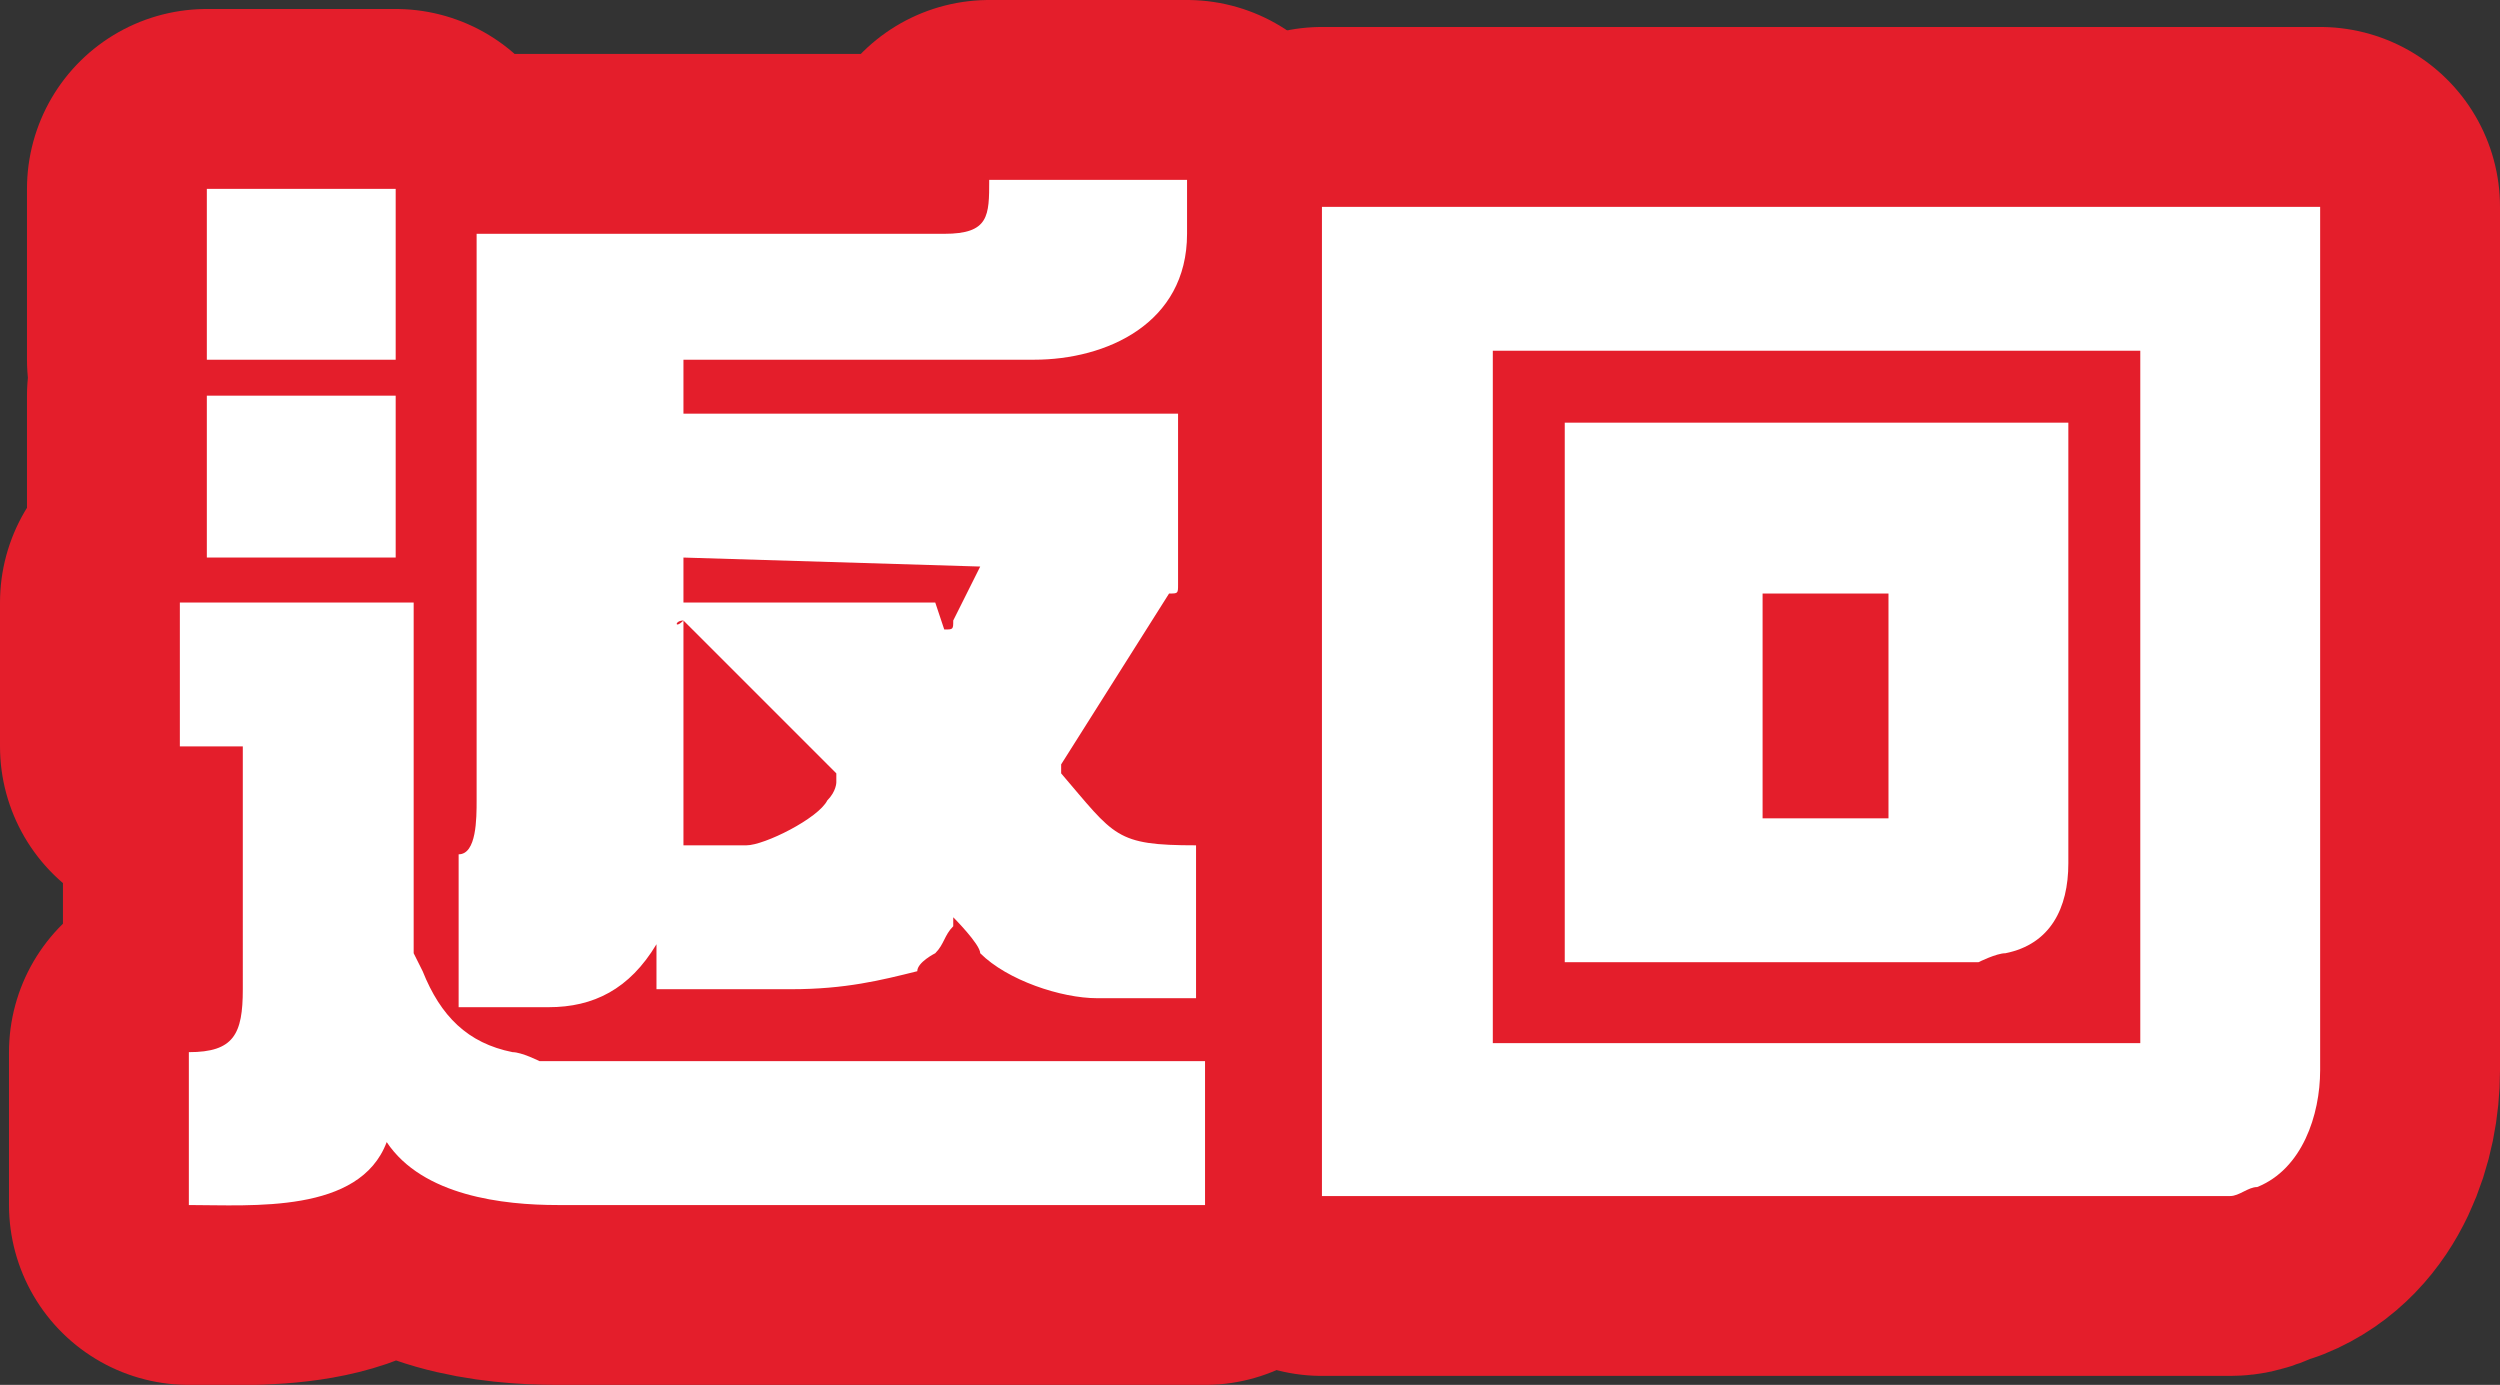 <?xml version="1.0" encoding="utf-8"?>
<!-- Generator: Adobe Illustrator 27.8.1, SVG Export Plug-In . SVG Version: 6.00 Build 0)  -->
<svg version="1.1" id="Layer_1" xmlns="http://www.w3.org/2000/svg" xmlns:xlink="http://www.w3.org/1999/xlink" x="0px" y="0px"
	 viewBox="0 0 27.8 15.4" style="enable-background:new 0 0 27.8 15.4;" xml:space="preserve">
<rect x="0" y="0" width="27.8" height="15.4" fill="#333333" stroke="none"/>
<style type="text/css">
	.st0{fill:#FFFFFF;stroke:#E41E2B;stroke-width:4;stroke-linejoin:round;stroke-miterlimit:10;}
	.st1{fill:#FFFFFF;}
</style>
<g>
	<g>
		<g>
			<g>
				<path class="st0" d="M6.2,13.4c-0.6,0-1.5-0.1-1.9-0.7c-0.3,0.8-1.5,0.7-2.2,0.7l0-1.7c0.5,0,0.6-0.2,0.6-0.7V8.3H2V6.7h2.6v3.9
					c0,0,0.1,0.2,0.1,0.2c0.2,0.5,0.5,0.8,1,0.9c0.1,0,0.3,0.1,0.3,0.1h7.4v1.6H6.2z M2.3,4V2.1h2.1V4H2.3z M2.3,6.2V4.4h2.1v1.8
					H2.3z M12.2,11.1c-0.4,0-1-0.2-1.3-0.5c0-0.1-0.3-0.4-0.3-0.4l0,0.1c-0.1,0.1-0.1,0.2-0.2,0.3c0,0-0.2,0.1-0.2,0.2
					C9.8,10.9,9.4,11,8.8,11c-0.5,0-1,0-1.5,0l0-0.5C7,11,6.6,11.2,6.1,11.2h-1V9.5c0.2,0,0.2-0.4,0.2-0.6V2.6l5.2,0
					c0.5,0,0.5-0.2,0.5-0.6h2.2c0,0.2,0,0.4,0,0.6c0,1-0.9,1.4-1.7,1.4H7.6l0,0.6l5.5,0v1.9c0,0.1,0,0.1-0.1,0.1l-1.2,1.9
					c0,0.1,0,0.1,0,0.1c0.6,0.7,0.6,0.8,1.5,0.8v1.7H12.2z M7.6,6.9C7.5,6.9,7.5,7,7.6,6.9l0,2.5h0.7c0.2,0,0.8-0.3,0.9-0.5
					c0.1-0.1,0.1-0.2,0.1-0.2c0,0,0-0.1,0-0.1C9.1,8.4,7.6,6.9,7.6,6.9z M7.6,6.2v0.5l2.6,0c0.1,0,0.1,0,0.2,0L10.5,7
					c0.1,0,0.1,0,0.1-0.1l0.3-0.6L7.6,6.2z"/>
				<path class="st0" d="M14.7,2.3h11.1v9.6c0,0.5-0.2,1.1-0.7,1.3c-0.1,0-0.2,0.1-0.3,0.1H14.7V2.3z M23.8,3.9h-7.2v7.7h7.2V3.9z
					 M17.4,4.7H23l0,4.9c0,0.5-0.2,0.9-0.7,1c-0.1,0-0.3,0.1-0.3,0.1h-4.6V4.7z M21,6.6h-1.4v2.5H21V6.6z"/>
			</g>
		</g>
	</g>
</g>
<g>
	<g>
		<g>
			<g>
				<path class="st1" d="M6.2,13.4c-0.6,0-1.5-0.1-1.9-0.7c-0.3,0.8-1.5,0.7-2.2,0.7l0-1.7c0.5,0,0.6-0.2,0.6-0.7V8.3H2V6.7h2.6v3.9
					c0,0,0.1,0.2,0.1,0.2c0.2,0.5,0.5,0.8,1,0.9c0.1,0,0.3,0.1,0.3,0.1h7.4v1.6H6.2z M2.3,4V2.1h2.1V4H2.3z M2.3,6.2V4.4h2.1v1.8
					H2.3z M12.2,11.1c-0.4,0-1-0.2-1.3-0.5c0-0.1-0.3-0.4-0.3-0.4l0,0.1c-0.1,0.1-0.1,0.2-0.2,0.3c0,0-0.2,0.1-0.2,0.2
					C9.8,10.9,9.4,11,8.8,11c-0.5,0-1,0-1.5,0l0-0.5C7,11,6.6,11.2,6.1,11.2h-1V9.5c0.2,0,0.2-0.4,0.2-0.6V2.6l5.2,0
					c0.5,0,0.5-0.2,0.5-0.6h2.2c0,0.2,0,0.4,0,0.6c0,1-0.9,1.4-1.7,1.4H7.6l0,0.6l5.5,0v1.9c0,0.1,0,0.1-0.1,0.1l-1.2,1.9
					c0,0.1,0,0.1,0,0.1c0.6,0.7,0.6,0.8,1.5,0.8v1.7H12.2z M7.6,6.9C7.5,6.9,7.5,7,7.6,6.9l0,2.5h0.7c0.2,0,0.8-0.3,0.9-0.5
					c0.1-0.1,0.1-0.2,0.1-0.2c0,0,0-0.1,0-0.1C9.1,8.4,7.6,6.9,7.6,6.9z M7.6,6.2v0.5l2.6,0c0.1,0,0.1,0,0.2,0L10.5,7
					c0.1,0,0.1,0,0.1-0.1l0.3-0.6L7.6,6.2z"/>
				<path class="st1" d="M14.7,2.3h11.1v9.6c0,0.5-0.2,1.1-0.7,1.3c-0.1,0-0.2,0.1-0.3,0.1H14.7V2.3z M23.8,3.9h-7.2v7.7h7.2V3.9z
					 M17.4,4.7H23l0,4.9c0,0.5-0.2,0.9-0.7,1c-0.1,0-0.3,0.1-0.3,0.1h-4.6V4.7z M21,6.6h-1.4v2.5H21V6.6z"/>
			</g>
		</g>
	</g>
</g>
</svg>
